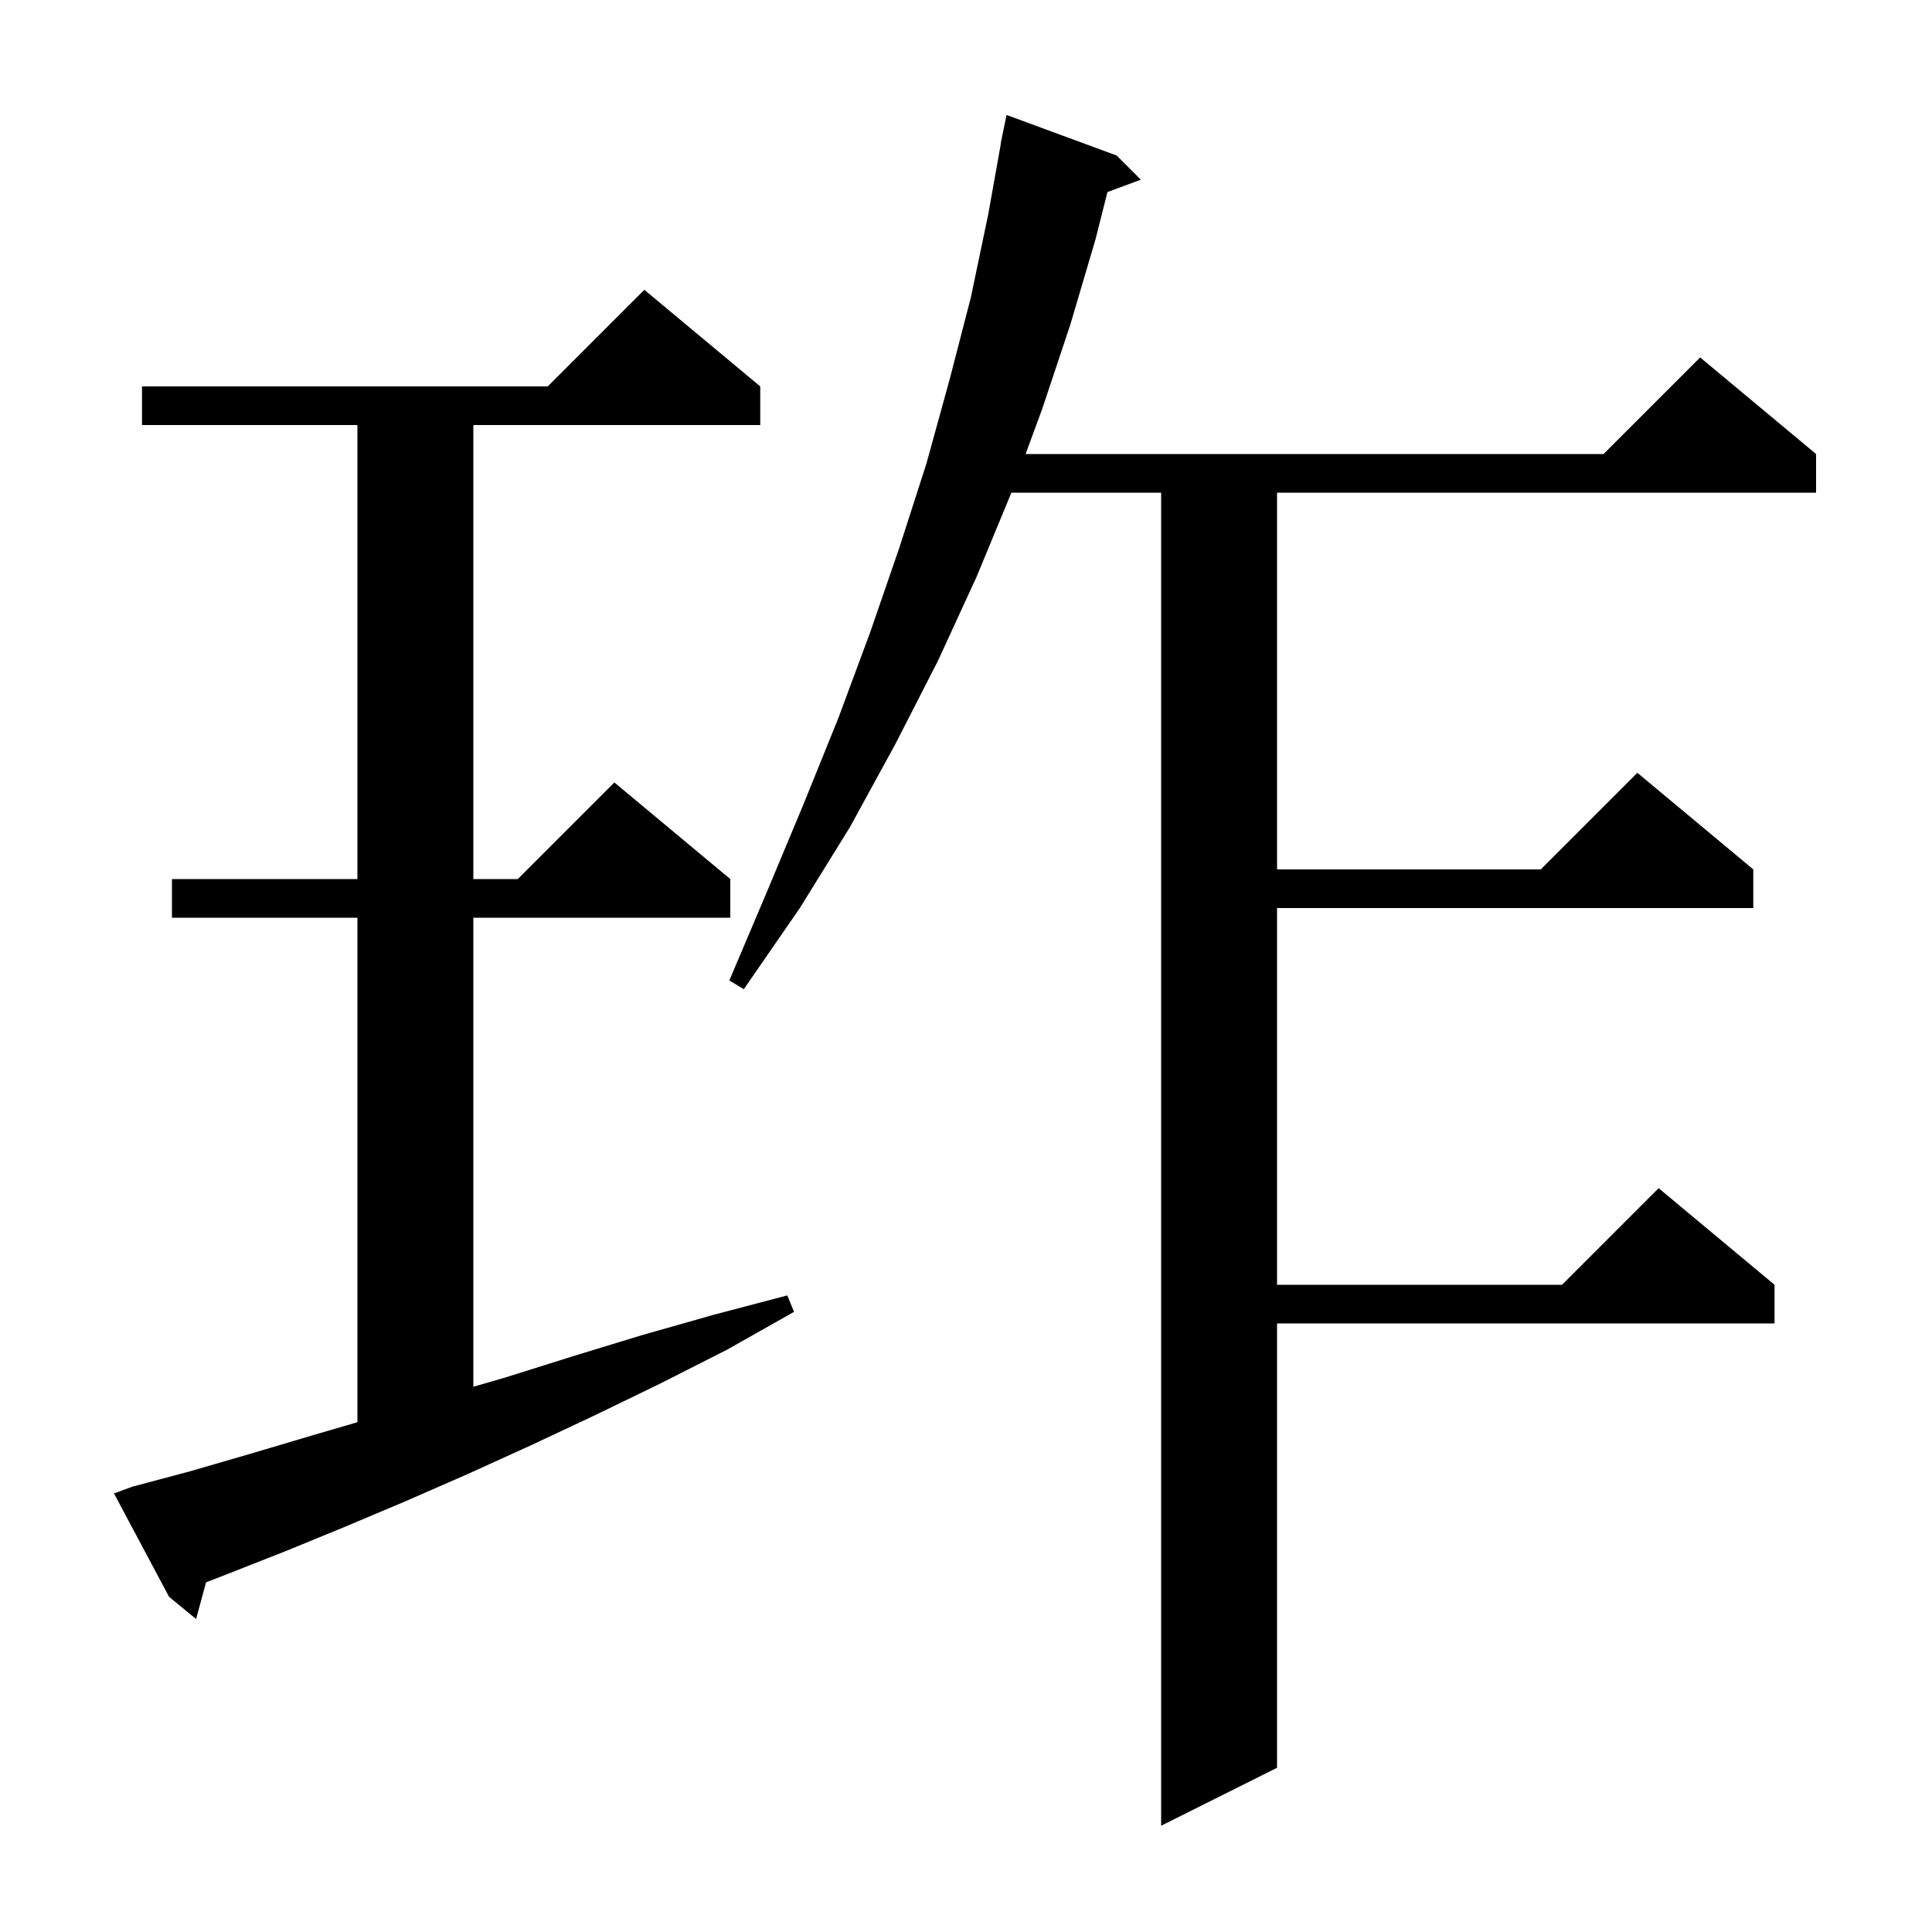 <svg xmlns="http://www.w3.org/2000/svg" xmlns:xlink="http://www.w3.org/1999/xlink" version="1.1" baseProfile="full" viewBox="0 0 200 200" width="200" height="200">
<g fill="black">
<path d="M 115.6 16.1 L 118.1 18.6 L 114.644 19.88 L 113.4 24.8 L 110.8 33.6 L 107.9 42.3 L 106.171 47.0 L 166.0 47.0 L 176.0 37.0 L 188.0 47.0 L 188.0 51.0 L 132.2 51.0 L 132.2 90.0 L 159.5 90.0 L 169.5 80.0 L 181.5 90.0 L 181.5 94.0 L 132.2 94.0 L 132.2 133.0 L 161.7 133.0 L 171.7 123.0 L 183.7 133.0 L 183.7 137.0 L 132.2 137.0 L 132.2 183.0 L 120.2 189.0 L 120.2 51.0 L 104.7 51.0 L 101.1 59.7 L 97.1 68.4 L 92.7 77.0 L 88.0 85.6 L 82.8 94.0 L 77.0 102.4 L 75.5 101.5 L 79.4 92.3 L 83.2 83.2 L 86.8 74.3 L 90.1 65.4 L 93.1 56.7 L 95.9 48.0 L 98.3 39.3 L 100.5 30.8 L 102.3 22.2 L 103.621 14.802 L 103.6 14.8 L 103.757 14.043 L 103.8 13.8 L 103.807 13.801 L 104.2 11.9 Z M 13.7 153.9 L 19.7 152.3 L 25.9 150.5 L 32.3 148.6 L 37.0 147.226 L 37.0 95.0 L 17.8 95.0 L 17.8 91.0 L 37.0 91.0 L 37.0 44.0 L 14.7 44.0 L 14.7 40.0 L 56.7 40.0 L 66.7 30.0 L 78.7 40.0 L 78.7 44.0 L 49.0 44.0 L 49.0 91.0 L 53.6 91.0 L 63.6 81.0 L 75.6 91.0 L 75.6 95.0 L 49.0 95.0 L 49.0 143.557 L 52.3 142.6 L 59.3 140.4 L 66.5 138.2 L 73.9 136.1 L 81.5 134.1 L 82.2 135.8 L 75.3 139.7 L 68.4 143.2 L 61.6 146.5 L 55.0 149.6 L 48.4 152.6 L 42.0 155.4 L 35.6 158.1 L 29.5 160.6 L 23.4 163.0 L 21.329 163.807 L 20.3 167.6 L 17.5 165.3 L 11.8 154.6 Z " />
</g>
</svg>
